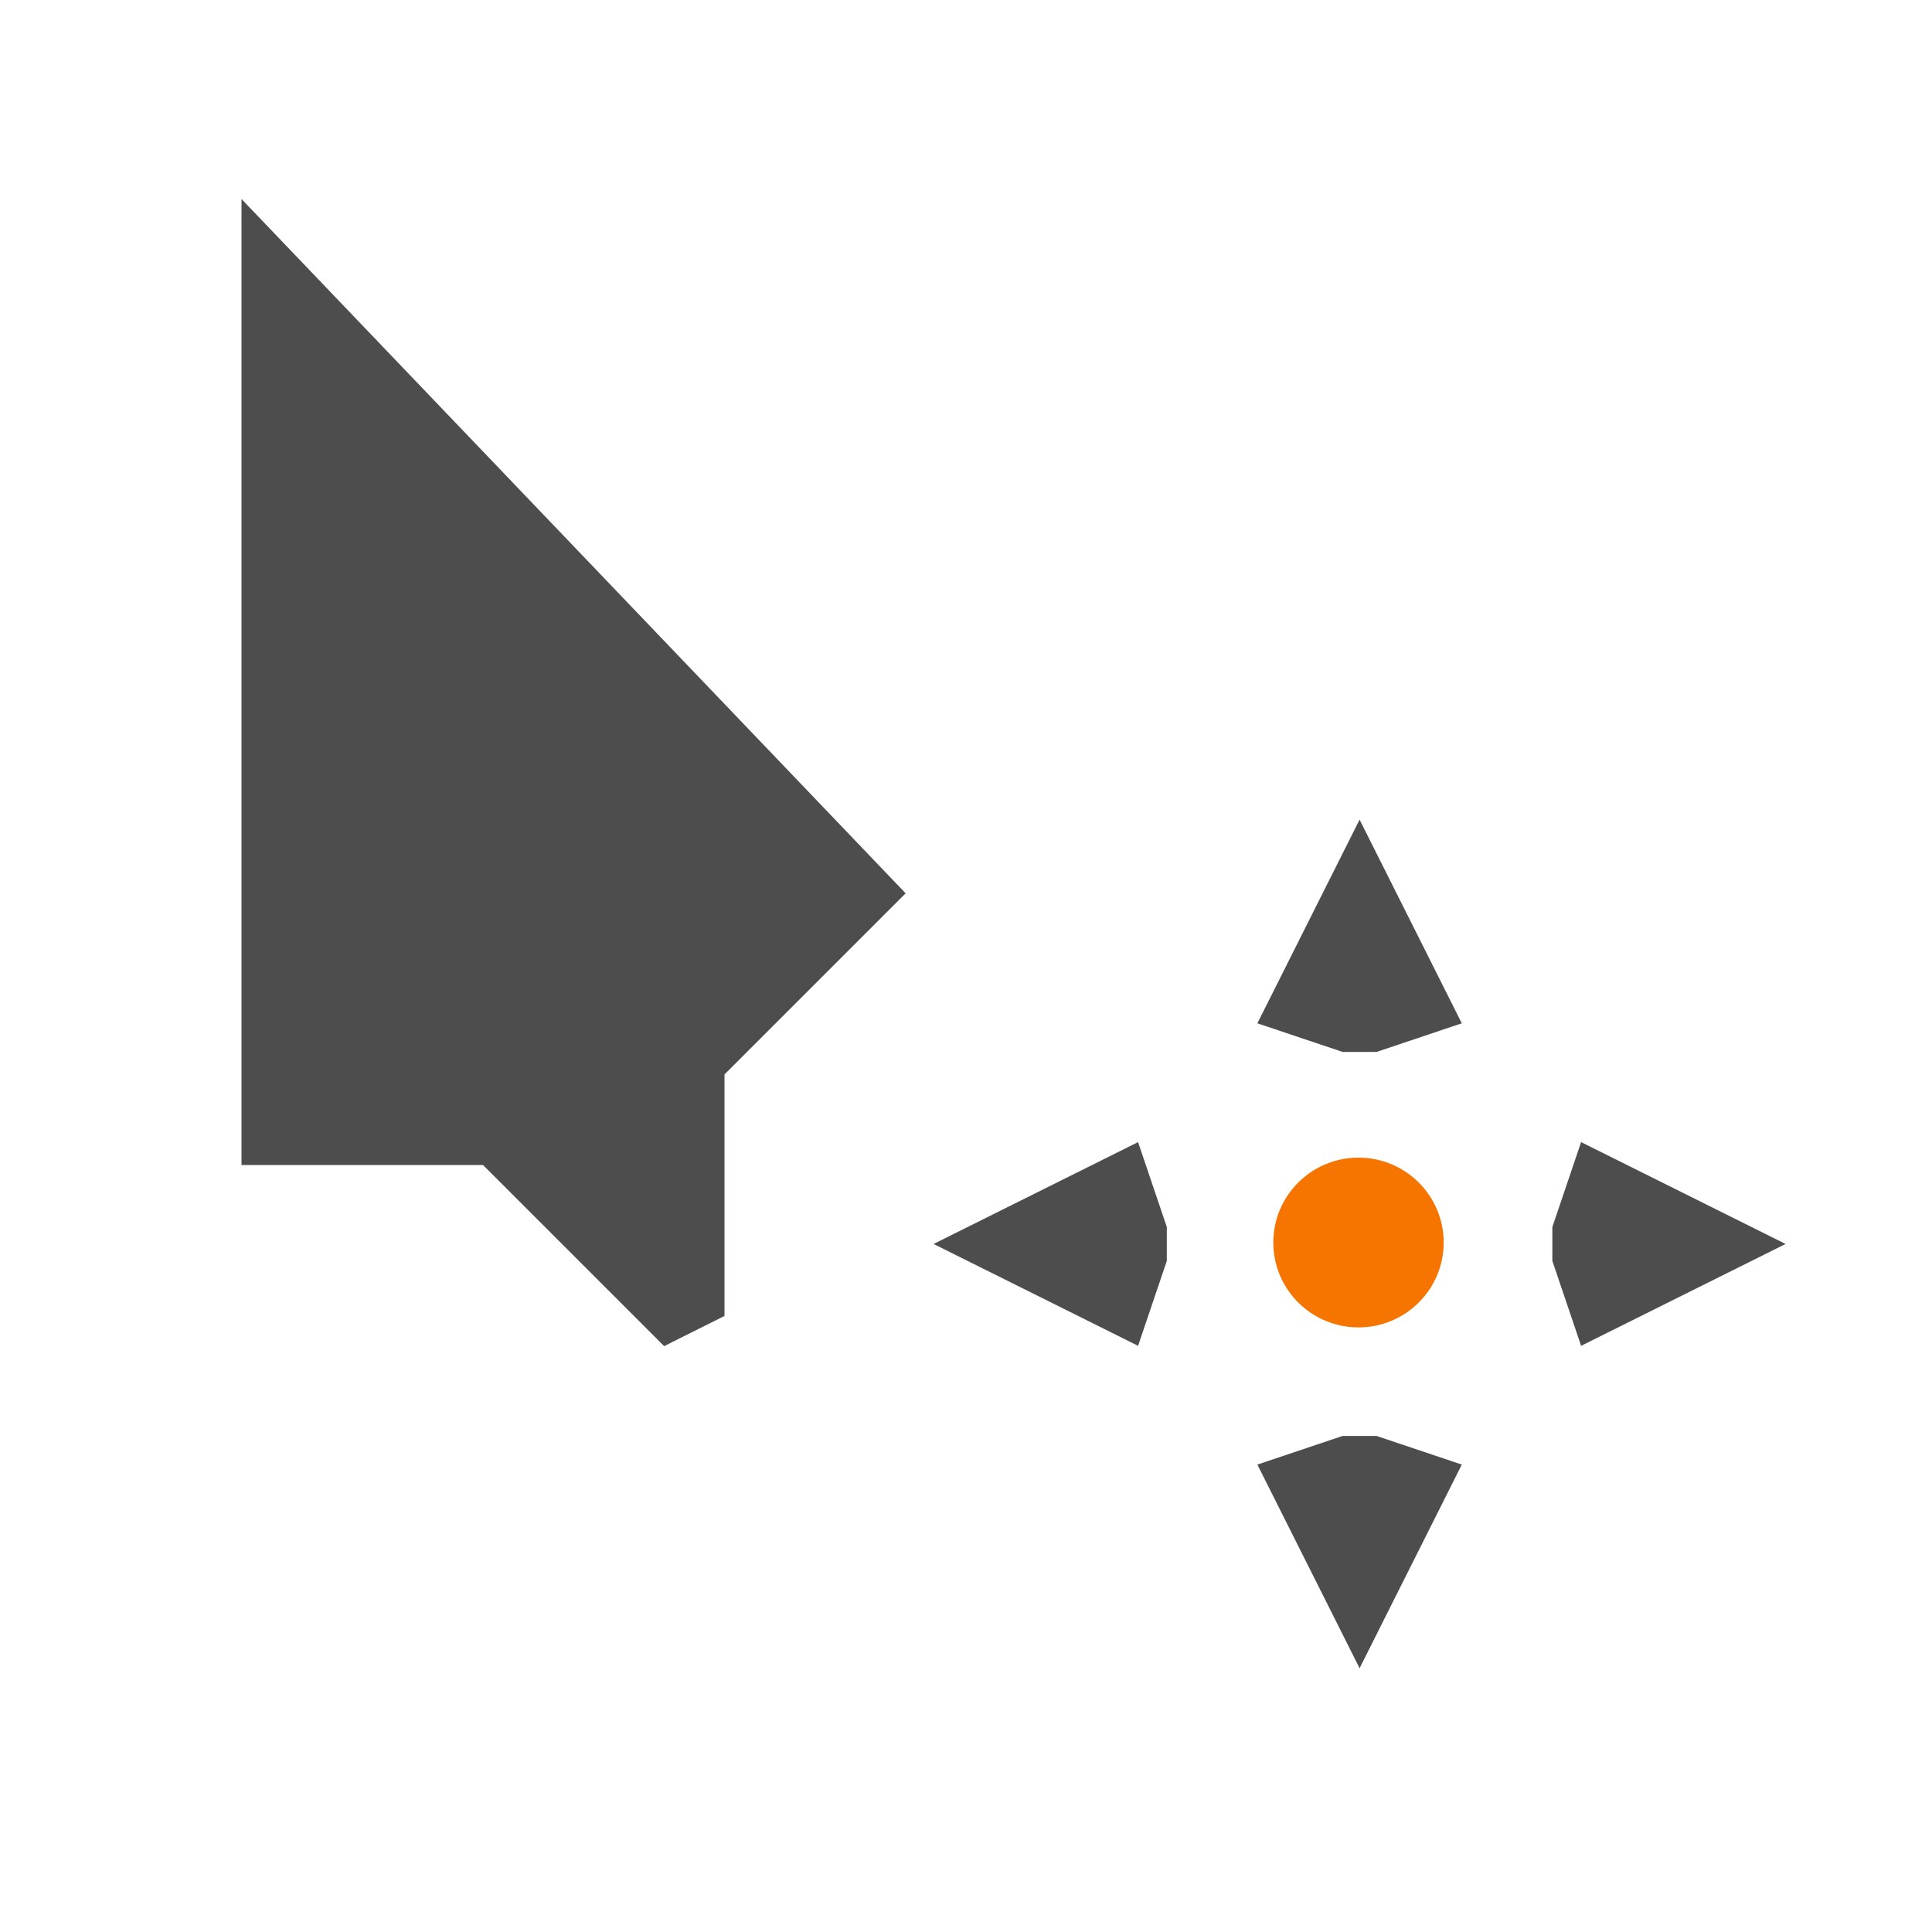 <?xml version="1.0" encoding="UTF-8" standalone="no"?>
<svg
   width="32"
   height="32"
   inkscape:hotspot_x="4"
   inkscape:hotspot_y="4"
   style="fill:gray;stroke:black"
   version="1.1"
   id="svg52"
   sodipodi:docname="select-mouseover.svg"
   inkscape:version="1.1.1 (3bf5ae0d25, 2021-09-20, custom)"
   xmlns:inkscape="http://www.inkscape.org/namespaces/inkscape"
   xmlns:sodipodi="http://sodipodi.sourceforge.net/DTD/sodipodi-0.dtd"
   xmlns="http://www.w3.org/2000/svg"
   xmlns:svg="http://www.w3.org/2000/svg">
  <sodipodi:namedview
     id="namedview54"
     pagecolor="#505050"
     bordercolor="#ffffff"
     borderopacity="1"
     inkscape:pageshadow="0"
     inkscape:pageopacity="0"
     inkscape:pagecheckerboard="1"
     showgrid="false"
     inkscape:zoom="16"
     inkscape:cx="11.71875"
     inkscape:cy="16.84375"
     inkscape:window-width="1600"
     inkscape:window-height="826"
     inkscape:window-x="0"
     inkscape:window-y="0"
     inkscape:window-maximized="1"
     inkscape:current-layer="svg52"
     inkscape:snap-nodes="true"
     inkscape:object-nodes="false"
     inkscape:snap-object-midpoints="true"
     inkscape:snap-grids="true"
     showguides="true"
     inkscape:guide-bbox="true">
    <inkscape:grid
       type="xygrid"
       id="grid2194" />
  </sodipodi:namedview>
  <style
     id="style2">@import './cursors.css';</style>
  <defs
     id="defs4" />
  <path
     sodipodi:nodetypes="ccccccccccccc"
     inkscape:connector-curvature="0"
     id="path2998-2-3-5-7-1-8-8-7-0-3"
     d="M 3,3.309 V 19.309 c 5e-5,0.524 0.476,1 1,1 h 3.594 l 2.688,2.688 c 0.295,0.295 0.783,0.375 1.156,0.188 l 1,-0.5 c 0.328,-0.159 0.554,-0.51 0.562,-0.875 v -3.594 l 2.719,-2.719 c 0.365,-0.37 0.365,-1.037 0,-1.406 l -11,-11.5 c -0.82,-0.82 -1.736,-0.235 -1.719,0.719 z"
     style="color:#000000;font-style:normal;font-variant:normal;font-weight:normal;font-stretch:normal;font-size:medium;line-height:normal;font-family:Sans;-inkscape-font-specification:Sans;text-indent:0;text-align:start;text-decoration:none;text-decoration-line:none;letter-spacing:normal;word-spacing:normal;text-transform:none;writing-mode:lr-tb;direction:ltr;baseline-shift:baseline;text-anchor:start;display:inline;overflow:visible;visibility:visible;fill:#ffffff;fill-opacity:1;fill-rule:nonzero;stroke:none;stroke-width:2;marker:none;enable-background:accumulate;filter:url(./-common.svg#def-drop-shadow);f" />
  <path
     sodipodi:nodetypes="cccccccc"
     inkscape:connector-curvature="0"
     id="path2998-2-3-5-7-6"
     d="M 4,19.296 V 3.296 l 11,11.5 -3,3 v 4 l -1,0.5 -3,-3 z"
     style="display:inline;fill:#4d4d4d;fill-opacity:1;stroke:none" />
  <path
     id="path4591-9-8-8-7-2-0-1-7-2-6-2-5"
     style="color:#000000;font-style:normal;font-variant:normal;font-weight:normal;font-stretch:normal;font-size:medium;line-height:normal;font-family:Sans;-inkscape-font-specification:Sans;text-indent:0;text-align:start;text-decoration:none;text-decoration-line:none;letter-spacing:normal;word-spacing:normal;text-transform:none;writing-mode:lr-tb;direction:ltr;baseline-shift:baseline;text-anchor:start;display:inline;overflow:visible;visibility:visible;fill:#ffffff;fill-opacity:1;fill-rule:nonzero;stroke:none;stroke-width:1.127;marker:none;enable-background:accumulate;filter:url(./-common.svg#def-drop-shadow);f"
     sodipodi:type="inkscape:offset"
     inkscape:radius="0.18713169"
     inkscape:original="M 22.412109 15.013672 A 0.56451143 0.56230165 0 0 0 22.007812 15.330078 L 20.314453 18.705078 A 0.56451143 0.56230165 0 0 0 20.648438 19.476562 L 22.060547 19.951172 A 0.56451143 0.56230165 0 0 0 22.236328 19.986328 L 22.800781 19.986328 A 0.56451143 0.56230165 0 0 0 22.976562 19.951172 L 24.388672 19.476562 A 0.56451143 0.56230165 0 0 0 24.724609 18.705078 L 23.03125 15.330078 A 0.56451143 0.56230165 0 0 0 22.466797 15.013672 A 0.56451143 0.56230165 0 0 0 22.412109 15.013672 z M 18.761719 20.355469 A 0.56451143 0.56230165 0 0 0 18.603516 20.408203 L 15.216797 22.095703 A 0.56451143 0.56230165 0 0 0 15.216797 23.115234 L 18.603516 24.800781 A 0.56451143 0.56230165 0 0 0 19.378906 24.466797 L 19.855469 23.0625 A 0.56451143 0.56230165 0 0 0 19.890625 22.886719 L 19.890625 22.324219 A 0.56451143 0.56230165 0 0 0 19.855469 22.148438 L 19.378906 20.742188 A 0.56451143 0.56230165 0 0 0 18.761719 20.355469 z M 26.117188 20.355469 A 0.56451143 0.56230165 0 0 0 25.658203 20.742188 L 25.181641 22.148438 A 0.56451143 0.56230165 0 0 0 25.146484 22.324219 L 25.146484 22.886719 A 0.56451143 0.56230165 0 0 0 25.181641 23.0625 L 25.658203 24.466797 A 0.56451143 0.56230165 0 0 0 26.435547 24.800781 L 29.822266 23.115234 A 0.56451143 0.56230165 0 0 0 29.822266 22.095703 L 26.435547 20.408203 A 0.56451143 0.56230165 0 0 0 26.117188 20.355469 z M 22.501953 20.619141 C 21.417551 20.619141 20.525391 21.507732 20.525391 22.587891 C 20.525391 23.66805 21.417551 24.554688 22.501953 24.554688 C 23.586355 24.554688 24.476564 23.66805 24.476562 22.587891 C 24.476562 21.507732 23.586355 20.619141 22.501953 20.619141 z M 22.183594 25.222656 A 0.56451143 0.56230165 0 0 0 22.060547 25.257812 L 20.648438 25.732422 A 0.56451143 0.56230165 0 0 0 20.314453 26.505859 L 22.007812 29.878906 A 0.56451143 0.56230165 0 0 0 23.03125 29.878906 L 24.724609 26.505859 A 0.56451143 0.56230165 0 0 0 24.388672 25.732422 L 22.976562 25.257812 A 0.56451143 0.56230165 0 0 0 22.800781 25.222656 L 22.236328 25.222656 A 0.56451143 0.56230165 0 0 0 22.183594 25.222656 z "
     transform="translate(-0.018,-2.028)"
     d="m 22.402,14.826 a 0.187,0.187 0 0 0 -0.025,0.004 c -0.232,0.045 -0.44,0.207 -0.539,0.422 l -1.691,3.369 a 0.187,0.187 0 0 0 -0.002,0.004 c -0.089,0.191 -0.092,0.422 -0.008,0.615 0.084,0.193 0.251,0.348 0.451,0.414 L 22,20.129 c 0.074,0.027 0.15,0.042 0.229,0.045 a 0.187,0.187 0 0 0 0.008,0 h 0.564 a 0.187,0.187 0 0 0 0.008,0 c 0.08,-0.003 0.158,-0.019 0.232,-0.047 l 1.406,-0.473 c 0.201,-0.066 0.371,-0.22 0.455,-0.414 0.084,-0.194 0.082,-0.424 -0.008,-0.615 a 0.187,0.187 0 0 0 -0.002,-0.004 l -1.693,-3.373 v -0.002 c -0.133,-0.275 -0.446,-0.448 -0.75,-0.418 l 0.027,-0.002 c -0.024,-0.001 -0.05,-0.001 -0.074,0 z m -3.666,5.344 a 0.187,0.187 0 0 0 -0.008,0.002 c -0.073,0.013 -0.143,0.037 -0.209,0.07 v -0.002 l -3.381,1.686 c -0.258,0.12 -0.436,0.396 -0.436,0.68 0,0.284 0.178,0.56 0.436,0.68 l 3.381,1.684 a 0.187,0.187 0 0 0 0.006,0.002 c 0.192,0.089 0.421,0.092 0.615,0.008 0.194,-0.083 0.35,-0.251 0.416,-0.451 v -0.002 l 0.475,-1.396 c 0.028,-0.075 0.044,-0.154 0.047,-0.234 a 0.187,0.187 0 0 0 0,-0.008 v -0.562 a 0.187,0.187 0 0 0 0,-0.008 c -0.003,-0.078 -0.018,-0.155 -0.045,-0.229 l -0.002,-0.006 -0.475,-1.4 v 0.004 C 19.45,20.351 19.084,20.121 18.736,20.17 Z m 7.355,0 c -0.278,0.039 -0.526,0.248 -0.611,0.516 v -0.004 l -0.477,1.406 c -0.027,0.073 -0.042,0.151 -0.045,0.229 a 0.187,0.187 0 0 0 0,0.008 v 0.562 a 0.187,0.187 0 0 0 0,0.008 c 0.003,0.078 0.018,0.155 0.045,0.229 l 0.477,1.404 c 0.066,0.201 0.222,0.37 0.416,0.453 0.195,0.084 0.427,0.08 0.619,-0.01 a 0.187,0.187 0 0 0 0.004,-0.002 l 3.381,-1.684 c 0.258,-0.12 0.436,-0.396 0.436,-0.68 0,-0.284 -0.178,-0.56 -0.436,-0.68 l -3.381,-1.686 a 0.187,0.187 0 0 0 -0.002,0 c -0.13,-0.064 -0.28,-0.088 -0.424,-0.07 a 0.187,0.187 0 0 0 -0.002,0 z m -3.59,0.262 c -1.187,0 -2.164,0.973 -2.164,2.156 0,1.183 0.978,2.154 2.164,2.154 1.186,0 2.162,-0.971 2.162,-2.154 0,-1.183 -0.975,-2.156 -2.162,-2.156 z m -0.326,4.604 a 0.187,0.187 0 0 0 -0.023,0.002 c -0.052,0.009 -0.103,0.024 -0.152,0.043 l -1.412,0.475 c -0.2,0.066 -0.369,0.222 -0.453,0.416 -0.084,0.194 -0.081,0.424 0.01,0.615 a 0.187,0.187 0 0 0 0.002,0.004 l 1.693,3.373 c 0.121,0.255 0.397,0.428 0.68,0.428 0.284,0 0.561,-0.175 0.682,-0.432 l 1.691,-3.369 a 0.187,0.187 0 0 0 0.002,-0.004 c 0.09,-0.192 0.092,-0.423 0.008,-0.617 -0.084,-0.194 -0.252,-0.348 -0.453,-0.414 l -1.408,-0.473 -0.004,-0.002 c -0.074,-0.027 -0.15,-0.042 -0.229,-0.045 a 0.187,0.187 0 0 0 -0.008,0 h -0.557 c -0.023,-0.001 -0.045,-0.001 -0.068,0 z" />
  <path
     id="path4591-9-8-8-7-2-0-1-7-2-94-3"
     d="m 22.519,13.576 -1.693,3.373 1.411,0.474 h 0.564 l 1.411,-0.474 z m -3.669,5.341 -3.387,1.687 3.387,1.687 0.476,-1.406 v -0.562 z m 7.338,0 -0.476,1.406 v 0.562 l 0.476,1.406 3.387,-1.687 z m -3.951,4.867 -1.411,0.474 1.693,3.373 1.693,-3.373 -1.411,-0.474 z"
     style="color:#000000;font-style:normal;font-variant:normal;font-weight:normal;font-stretch:normal;font-size:medium;line-height:normal;font-family:Sans;-inkscape-font-specification:Sans;text-indent:0;text-align:start;text-decoration:none;text-decoration-line:none;letter-spacing:normal;word-spacing:normal;text-transform:none;writing-mode:lr-tb;direction:ltr;baseline-shift:baseline;text-anchor:start;display:inline;overflow:visible;visibility:visible;fill:#4d4d4d;fill-opacity:1;stroke:none;stroke-width:0.563px;marker:none;enable-background:accumulate"
     inkscape:connector-curvature="0"
     sodipodi:nodetypes="cccccccccccccccccccccccc" />
  <ellipse
     id="path4169-06-1-5-7-9-6-03-6-48-5"
     style="display:inline;fill:#f67400;fill-opacity:1;stroke:none;stroke-width:0.704"
     cx="22.501"
     cy="20.58"
     rx="1.411"
     ry="1.406" />
</svg>
